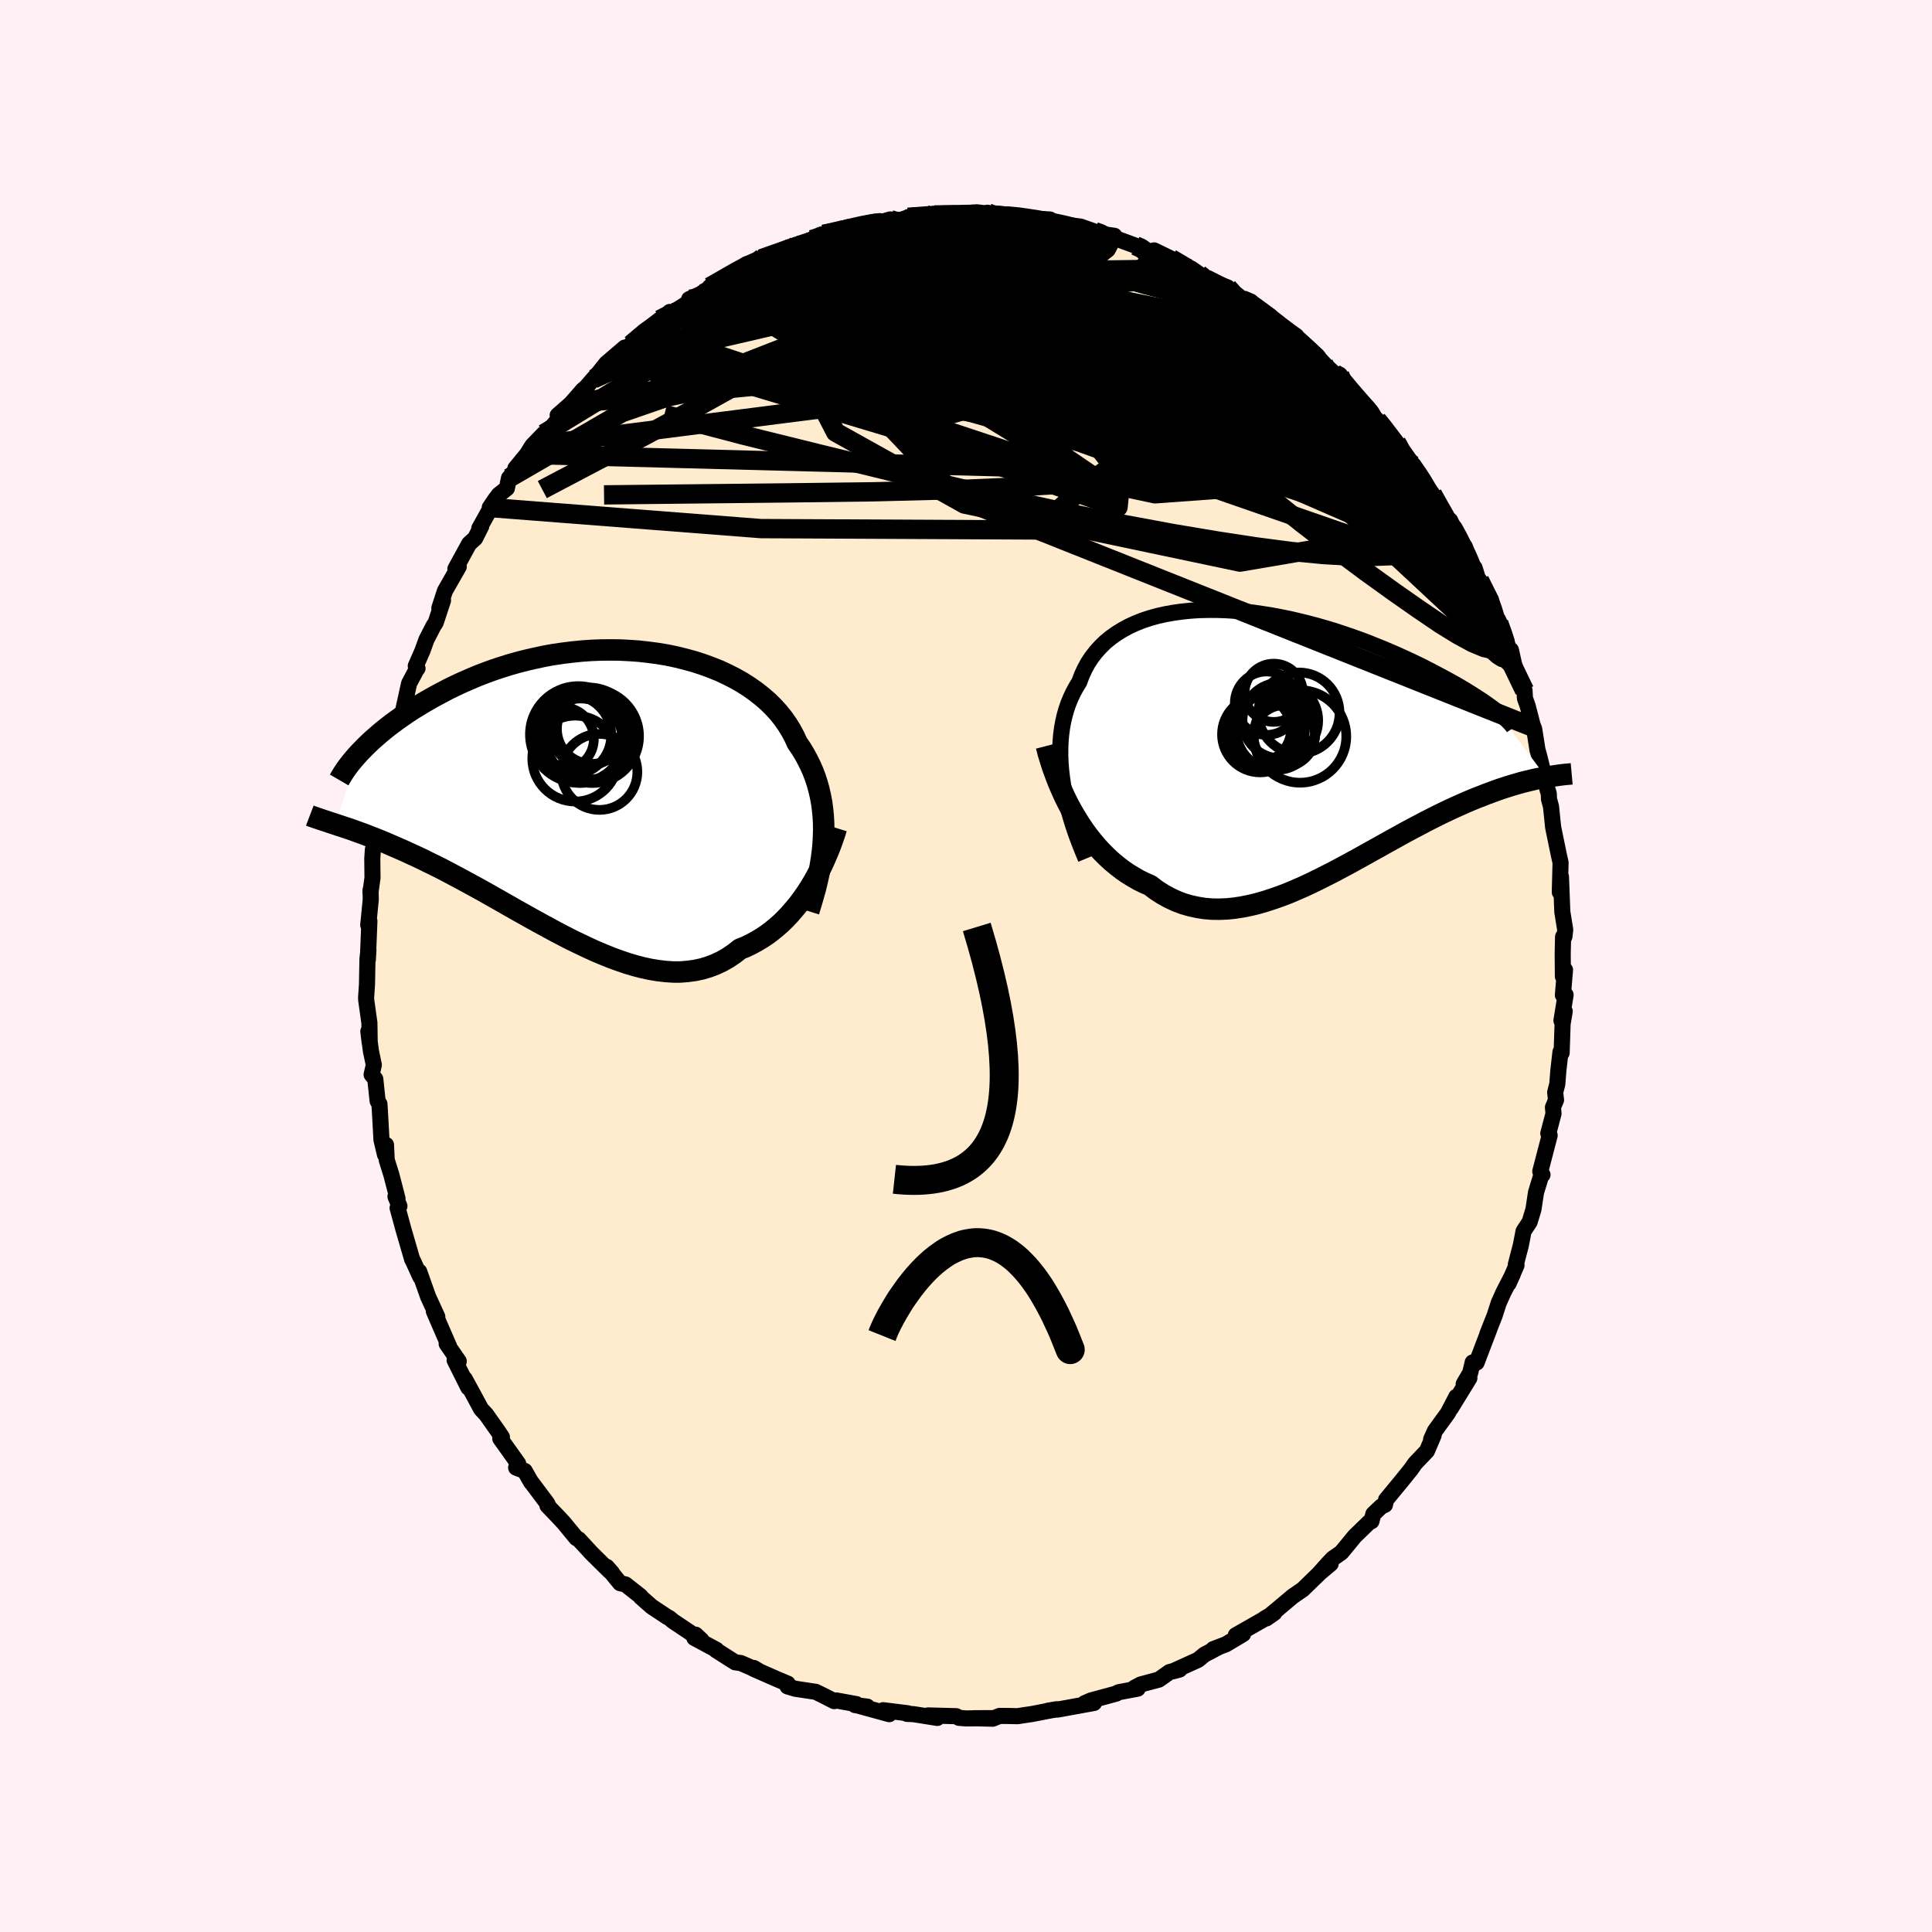 
  <svg viewBox="-100 -100 200 200" xmlns="http://www.w3.org/2000/svg" width="500" height="500" id="face-svg">
    <defs>
      <clipPath id="leftEyeClipPath">
        <polyline points="24.41,4.75 24.43,4.03 24.42,3.31 24.38,2.6 24.31,1.91 24.22,1.22 24.09,0.54 23.94,-0.12 23.76,-0.77 23.55,-1.41 23.31,-2.04 23.04,-2.65 22.74,-3.25 22.42,-3.84 22.07,-4.41 21.69,-4.96 21.39,-5.62 21.04,-6.27 20.65,-6.9 20.22,-7.51 19.74,-8.11 19.22,-8.68 18.65,-9.24 18.04,-9.77 17.39,-10.28 16.71,-10.76 15.99,-11.22 15.23,-11.65 14.44,-12.05 13.63,-12.43 12.78,-12.77 11.91,-13.09 11.01,-13.38 10.1,-13.63 9.17,-13.86 8.22,-14.06 7.25,-14.22 6.28,-14.35 5.3,-14.46 4.31,-14.53 3.32,-14.58 2.33,-14.59 1.33,-14.58 0.34,-14.54 -0.64,-14.47 -1.62,-14.37 -2.59,-14.25 -3.55,-14.11 -4.49,-13.94 -5.42,-13.74 -6.34,-13.53 -7.24,-13.3 -8.12,-13.05 -8.98,-12.78 -9.82,-12.5 -10.64,-12.2 -11.44,-11.89 -12.21,-11.56 -12.97,-11.23 -13.7,-10.89 -14.4,-10.55 -15.08,-10.19 -15.74,-9.84 -16.38,-9.48 -16.99,-9.13 -17.58,-8.77 -18.15,-8.42 -18.7,-8.06 -19.22,-7.7 -19.73,-7.34 -20.21,-6.99 -20.68,-6.63 -21.12,-6.28 -21.54,-5.93 -21.94,-5.58 -22.33,-5.24 -22.69,-4.9 -23.03,-4.57 -23.35,-4.24 -23.66,-3.92 -26.14,3.45 -25.82,3.56 -25.48,3.67 -25.12,3.79 -24.76,3.91 -24.38,4.04 -23.99,4.18 -23.58,4.33 -23.16,4.48 -22.73,4.65 -22.29,4.82 -21.83,5 -21.36,5.19 -20.88,5.39 -20.38,5.61 -19.87,5.83 -19.34,6.06 -18.8,6.3 -18.24,6.56 -17.67,6.82 -17.08,7.1 -16.48,7.4 -15.86,7.7 -15.22,8.02 -14.57,8.36 -13.91,8.71 -13.23,9.07 -12.53,9.45 -11.83,9.83 -11.1,10.23 -10.37,10.64 -9.63,11.06 -8.87,11.49 -8.1,11.93 -7.33,12.37 -6.54,12.81 -5.74,13.26 -4.94,13.7 -4.13,14.14 -3.32,14.58 -2.5,15.01 -1.68,15.43 -0.85,15.83 -0.03,16.22 0.8,16.6 1.63,16.95 2.45,17.28 3.27,17.58 4.09,17.86 4.9,18.1 5.71,18.31 6.51,18.48 7.3,18.61 8.08,18.7 8.85,18.75 9.61,18.75 10.35,18.69 11.09,18.59 11.8,18.44 12.51,18.23 13.19,17.97 13.86,17.66 14.51,17.29 15.15,16.86 15.76,16.38 16.34,16.15 16.9,15.88 17.45,15.58 17.99,15.26 18.52,14.91 19.03,14.53 19.53,14.12 20.02,13.69 20.49,13.23 20.94,12.75 21.38,12.24 21.81,11.72 22.22,11.17 22.61,10.61 22.99,10.03" />
      </clipPath>
      <clipPath id="rightEyeClipPath">
        <polyline points="-23.52,3.75 -23.61,2.97 -23.67,2.21 -23.7,1.46 -23.7,0.72 -23.67,0 -23.61,-0.7 -23.52,-1.39 -23.4,-2.05 -23.25,-2.7 -23.07,-3.33 -22.86,-3.94 -22.62,-4.52 -22.35,-5.09 -22.05,-5.64 -21.73,-6.16 -21.48,-6.84 -21.18,-7.49 -20.84,-8.12 -20.45,-8.71 -20.02,-9.27 -19.55,-9.79 -19.04,-10.29 -18.48,-10.75 -17.89,-11.17 -17.26,-11.56 -16.6,-11.92 -15.9,-12.24 -15.17,-12.53 -14.41,-12.78 -13.62,-13 -12.81,-13.18 -11.97,-13.33 -11.11,-13.45 -10.23,-13.54 -9.33,-13.6 -8.42,-13.62 -7.5,-13.62 -6.56,-13.59 -5.62,-13.53 -4.68,-13.45 -3.72,-13.34 -2.77,-13.2 -1.82,-13.05 -0.87,-12.87 0.07,-12.68 1.01,-12.46 1.94,-12.23 2.85,-11.99 3.76,-11.73 4.65,-11.46 5.53,-11.17 6.39,-10.88 7.23,-10.58 8.06,-10.27 8.86,-9.95 9.65,-9.63 10.41,-9.31 11.15,-8.99 11.87,-8.66 12.57,-8.34 13.24,-8.02 13.89,-7.7 14.51,-7.38 15.11,-7.07 15.69,-6.76 16.25,-6.46 16.78,-6.17 17.3,-5.88 17.79,-5.59 18.26,-5.31 18.71,-5.03 19.14,-4.76 19.54,-4.5 19.93,-4.25 20.29,-4 20.63,-3.76 20.95,-3.53 21.25,-3.3 21.52,-3.09 26.59,3.69 26.27,3.75 25.93,3.81 25.58,3.88 25.22,3.96 24.85,4.05 24.47,4.14 24.07,4.24 23.66,4.36 23.24,4.48 22.81,4.61 22.37,4.75 21.91,4.9 21.45,5.06 20.97,5.24 20.47,5.42 19.97,5.62 19.45,5.82 18.91,6.04 18.36,6.27 17.8,6.52 17.22,6.78 16.63,7.05 16.02,7.34 15.4,7.64 14.77,7.96 14.12,8.29 13.46,8.64 12.79,8.99 12.1,9.36 11.4,9.75 10.69,10.14 9.97,10.54 9.24,10.95 8.5,11.36 7.75,11.78 6.99,12.2 6.23,12.62 5.46,13.03 4.68,13.45 3.89,13.85 3.1,14.25 2.3,14.64 1.51,15.01 0.71,15.36 -0.09,15.7 -0.9,16.01 -1.7,16.29 -2.5,16.55 -3.3,16.78 -4.09,16.97 -4.89,17.13 -5.67,17.25 -6.45,17.33 -7.23,17.36 -8,17.35 -8.75,17.29 -9.5,17.17 -10.24,17.01 -10.97,16.8 -11.68,16.53 -12.39,16.2 -13.08,15.82 -13.75,15.39 -14.41,14.89 -15.01,14.63 -15.6,14.34 -16.17,14.01 -16.74,13.66 -17.3,13.27 -17.84,12.85 -18.37,12.41 -18.89,11.93 -19.4,11.42 -19.89,10.89 -20.36,10.33 -20.83,9.74 -21.27,9.13 -21.7,8.49 -22.11,7.83" />
      </clipPath>
      <filter id="fuzzy">
        <feTurbulence id="turbulence" baseFrequency="0.05" numOctaves="3" type="noise" result="noise" />
        <feDisplacementMap in="SourceGraphic" in2="noise" scale="2" />
      </filter>
      <linearGradient id="rainbowGradient" x1="0%" y1="0%" x2="100%" y2="0%">
        <stop offset="0%" style="stop-color: rgb(145, 85, 61); stop-opacity: 1" />
        <stop offset="50%" style="stop-color: rgb(255, 99, 71); stop-opacity: 1" />
        <stop offset="100%" style="stop-color: rgb(80, 68, 68); stop-opacity: 1" />
      </linearGradient>
    </defs>
    <rect x="-100" y="-100" width="100%" height="100%" fill="rgb(255, 240, 245)" />
    <polyline id="faceContour" points="61.79,1.08 62.01,0.4 61.79,3.01 62.07,2.99 61.64,5.65 61.98,4.69 61.76,5.98 61.66,8.99 61.54,8.9 61.32,10.83 61.21,12.23 60.99,13.08 61.08,13.87 60.76,14.63 60.82,15.28 60.28,17.33 60.42,17.54 59.45,21.26 59.68,21.61 59.58,21.57 59.01,23.43 58.74,25.2 58.35,26.49 57.72,27.45 57.43,28.94 56.92,30.89 56.99,30.98 56.16,32.88 56.6,31.91 55.64,33.78 55.15,34.87 54.73,36.17 53.96,38.12 54.16,37.64 52.86,41.05 52.45,41.04 52.19,42.13 51.52,43.27 52.11,42.66 50.2,45.77 50.76,44.59 49.89,46.27 48.54,48.13 48.15,49 48.41,48.58 47.72,50.2 46.5,51.48 46.08,52.08 45.14,53.25 43.49,55.25 43.37,55.78 42.99,55.95 42.17,56.73 41.97,57.48 41.76,57.56 40.25,59.02 38.85,60.72 37.99,61.32 37.47,61.86 36.59,62.85 37.75,61.88 36.63,62.82 34.86,64.54 33.84,65.24 32.21,66.61 31.09,67.54 31.92,66.96 30.93,67.54 30.76,67.67 27.93,69.28 28.68,69.16 26.92,70.21 25.59,70.72 26.24,70.47 24.69,71.28 24.02,71.83 21.37,73.03 22.11,72.83 21.07,73.09 19.97,73.87 18.1,74.37 17.44,74.72 17.77,74.81 15.85,75.17 15.71,75.22 15.56,75.32 12.94,76.03 12.28,76.32 13.25,76.29 9.51,76.97 9.57,76.94 8.49,77.09 9.38,76.94 6.85,77.43 5.31,77.66 4.54,77.64 3.48,77.63 2.76,77.92 0.76,77.87 2.67,77.86 0.01,77.89 -0.73,77.83 -1.01,77.66 -3.93,77.58 -2.97,77.84 -5.43,77.45 -6.11,77.42 -6.01,77.36 -8.57,77.04 -7.95,77.45 -11.19,76.56 -10.22,76.67 -11.49,76.51 -11.35,76.41 -13.43,76.03 -13.64,76.1 -14.72,75.55 -15.55,75.14 -17.66,74.82 -18.47,74.58 -18.46,74.29 -19.69,73.77 -22.01,72.75 -21.96,72.67 -21.48,72.96 -23.31,72.16 -23.9,72.08 -25.88,70.82 -25.83,70.79 -28.12,69.56 -27.99,69.22 -27.39,69.78 -30.31,67.83 -30.72,67.49 -30.94,67.38 -32.55,66.31 -33.66,65.33 -33.7,65.24 -35.25,64.02 -35.81,63.89 -37.19,62.2 -36.65,62.81 -36.89,62.64 -38.77,60.78 -40.09,59.35 -40.33,59.23 -41.65,57.63 -42.17,57.07 -43.33,55.86 -43.2,55.97 -43.36,55.62 -45.08,53.33 -45.01,53.45 -45.68,52.27 -46.57,51.93 -46.36,51.51 -48.21,48.92 -48.04,48.77 -48.4,48.23 -49.66,46.44 -50.2,45.86 -50.95,44.46 -51.89,42.74 -51.52,43.64 -52.94,40.8 -52.51,40.92 -53.76,39.11 -53.51,39.38 -54.93,36.11 -55.09,35.73 -54.73,36.31 -55.68,34.24 -56.6,31.64 -56.47,32.21 -56.5,32.16 -57.22,30.58 -57.34,30.35 -58.24,27.25 -58.84,25.05 -58.65,24.86 -59.06,23.86 -58.85,24.07 -59.49,21.6 -59.97,20.07 -60.04,18.52 -60.15,19.52 -60.51,17.99 -60.68,14.92 -60.72,14.29 -60.91,13.97 -61.15,11.7 -61.53,11.24 -61.3,10.24 -61.6,8.82 -61.87,6.77 -61.73,7.93 -61.76,5.89 -62.09,3.53 -62.1,3.24 -62.01,1.93 -61.96,-0.73 -61.86,-1.69 -61.92,-0.66 -61.76,-4.65 -61.88,-4.24 -61.62,-6.88 -61.64,-7.87 -61.65,-7.61 -61.44,-9.12 -61.46,-11.12 -61.4,-12.06 -61.31,-12.27 -61.05,-13.23 -60.71,-16.55 -60.42,-17.4 -60.35,-17.7 -60.09,-18.74 -60.12,-19.82 -59.55,-21.34 -59.17,-23.69 -58.79,-24.03 -58.56,-25.04 -57.86,-27.81 -58.33,-26.17 -57.65,-29.25 -56.92,-30.62 -56.78,-30.81 -56.96,-31.06 -56.27,-32.63 -55.86,-33.77 -55.12,-35.21 -54.9,-35.54 -54.14,-37.84 -54.52,-37.05 -53.94,-38.83 -52.51,-41.34 -52.86,-41.11 -51.43,-43.72 -50.81,-44.28 -50.18,-45.53 -50.39,-45.29 -48.65,-48.42 -49.3,-47.46 -48.37,-48.78 -47.53,-49.45 -47.31,-50.51 -45.95,-52.12 -46.65,-51.51 -45.46,-52.96 -44.89,-53.87 -43.7,-55.1 -43.12,-55.51 -42.04,-56.78 -42.27,-57.01 -40.91,-58.2 -39.64,-59.65 -39.39,-59.84 -38.58,-60.77 -38.02,-61.4 -37.25,-62.37 -35.32,-64.02 -35.93,-63.29 -35.92,-63.35 -34.69,-64.33 -33.16,-65.72 -31.7,-66.91 -30.69,-67.57 -30.66,-67.71 -30.37,-67.64 -28.62,-68.75 -28.66,-69.03 -27.46,-69.57 -25.92,-70.62 -26.52,-70.3 -24.4,-71.47 -22.7,-72.66 -23.41,-71.91 -21.03,-73.38 -22.79,-72.53 -19.65,-73.77 -18.38,-74.39 -17.4,-74.54 -17.48,-74.6 -15.94,-75.2 -15.19,-75.52 -14.75,-75.4 -14.73,-75.74 -12.25,-76.48 -11.11,-76.61 -11.34,-76.6 -9.11,-76.91 -7.87,-77.28 -6.73,-77.24 -5.38,-77.71 -6.01,-77.51 -5.89,-77.45 -3.32,-77.85 -3.28,-77.75 -0.09,-77.81 -0.41,-77.71 1.14,-78.01 1.96,-77.71 2.23,-77.98 2.26,-77.64 4.15,-77.65 4.07,-77.66 5.57,-77.64 6.61,-77.25 7.38,-77.34 8.69,-77.28 9.09,-76.75 11.93,-76.21 10.4,-76.73 11.87,-76.54 13.31,-76.03 13.87,-75.8 15.36,-75.59 14.99,-75.51 17.54,-74.57 18.13,-74.4 19.49,-73.67 19.47,-74.08 21.22,-73.23 22.9,-72.27 23.19,-72.01 23.35,-72.17 24.12,-71.64 24.85,-71.12 27.09,-70.24 27.84,-69.16 28.55,-68.99 29.49,-68.77 29.08,-68.69 31.43,-67.33 31.54,-66.92 32.46,-66.34 32.63,-66.14 34.17,-65.23 34.87,-64.14 36.25,-63.21 37.58,-61.79 37.03,-62.34 38.13,-61.34 38.68,-61.21 39.06,-60.46 39.53,-59.71 40.12,-59.28 41.41,-57.7 43.2,-55.79 42.55,-56.53 42.66,-56.39 44.55,-54.21 44.84,-53.35 45.99,-52.11 46.8,-50.73 46.35,-51.81 47.71,-49.63 48.28,-48.85 49.07,-47.38 50.17,-45.53 50.11,-46.14 51.29,-43.7 51.3,-43.36 51.64,-43.4 52.28,-41.46 52.65,-41.21 53.28,-39.18 53.15,-39.93 54.34,-37.92 54.85,-35.94 55.14,-35.49 55.69,-34.08 56.2,-32.39 56.41,-32.71 56.79,-31 57.1,-29.89 57.82,-28.52 57.86,-27.72 58.15,-26.9 58.72,-24.7 58.7,-24.85 58.82,-24.53 59.16,-22.37 59.34,-21.74 60.21,-18.22 60.33,-17.84 60.35,-17.28 60.56,-16.51 60.78,-14.37 61.15,-12.57 61.32,-11.75 61.35,-11.59 61.55,-10.7 61.47,-7.65 61.59,-9.24 61.73,-5.61 62.03,-3.75 61.95,-3.05 61.81,-3.03 61.77,-1.28 61.79,1.08 62.01,0.4" fill="rgb(255, 235, 205)" stroke="black" stroke-width="1.667" stroke-linejoin="round" filter="url(#fuzzy)" />
    <g transform="translate(33.46 -23.24)">
      <polyline id="rightCountour" points="-23.52,3.75 -23.61,2.97 -23.67,2.21 -23.7,1.46 -23.7,0.72 -23.67,0 -23.61,-0.7 -23.52,-1.39 -23.4,-2.05 -23.25,-2.7 -23.07,-3.33 -22.86,-3.94 -22.62,-4.52 -22.35,-5.09 -22.05,-5.64 -21.73,-6.16 -21.48,-6.84 -21.18,-7.49 -20.84,-8.12 -20.45,-8.71 -20.02,-9.27 -19.55,-9.79 -19.04,-10.29 -18.48,-10.75 -17.89,-11.17 -17.26,-11.56 -16.6,-11.92 -15.9,-12.24 -15.17,-12.53 -14.41,-12.78 -13.62,-13 -12.81,-13.18 -11.97,-13.33 -11.11,-13.45 -10.23,-13.54 -9.33,-13.6 -8.42,-13.62 -7.5,-13.62 -6.56,-13.59 -5.62,-13.53 -4.68,-13.45 -3.72,-13.34 -2.77,-13.2 -1.82,-13.05 -0.87,-12.87 0.07,-12.68 1.01,-12.46 1.94,-12.23 2.85,-11.99 3.76,-11.73 4.65,-11.46 5.53,-11.17 6.39,-10.88 7.23,-10.58 8.06,-10.27 8.86,-9.95 9.65,-9.63 10.41,-9.31 11.15,-8.99 11.87,-8.66 12.57,-8.34 13.24,-8.02 13.89,-7.7 14.51,-7.38 15.11,-7.07 15.69,-6.76 16.25,-6.46 16.78,-6.17 17.3,-5.88 17.79,-5.59 18.26,-5.31 18.71,-5.03 19.14,-4.76 19.54,-4.5 19.93,-4.25 20.29,-4 20.63,-3.76 20.95,-3.53 21.25,-3.3 21.52,-3.09 26.59,3.69 26.27,3.75 25.93,3.81 25.58,3.88 25.22,3.96 24.85,4.05 24.47,4.14 24.07,4.24 23.66,4.36 23.24,4.48 22.81,4.61 22.37,4.75 21.91,4.9 21.45,5.06 20.97,5.24 20.47,5.42 19.97,5.62 19.45,5.82 18.91,6.04 18.36,6.27 17.8,6.52 17.22,6.78 16.63,7.05 16.02,7.34 15.4,7.64 14.77,7.96 14.12,8.29 13.46,8.64 12.79,8.99 12.1,9.36 11.4,9.75 10.69,10.14 9.97,10.54 9.24,10.95 8.5,11.36 7.75,11.78 6.99,12.2 6.23,12.62 5.46,13.03 4.68,13.45 3.89,13.85 3.1,14.25 2.3,14.64 1.51,15.01 0.71,15.36 -0.09,15.7 -0.9,16.01 -1.7,16.29 -2.5,16.55 -3.3,16.78 -4.09,16.97 -4.89,17.13 -5.67,17.25 -6.45,17.33 -7.23,17.36 -8,17.35 -8.75,17.29 -9.5,17.17 -10.24,17.01 -10.97,16.8 -11.68,16.53 -12.39,16.2 -13.08,15.82 -13.75,15.39 -14.41,14.89 -15.01,14.63 -15.6,14.34 -16.17,14.01 -16.74,13.66 -17.3,13.27 -17.84,12.85 -18.37,12.41 -18.89,11.93 -19.4,11.42 -19.89,10.89 -20.36,10.33 -20.83,9.74 -21.27,9.13 -21.7,8.49 -22.11,7.83" fill="white" stroke="white" stroke-width="0" stroke-linejoin="round" filter="url(#fuzzy)" />
    </g>
    <g transform="translate(-39.16 -18.13)">
      <polyline id="leftCountour" points="24.41,4.75 24.43,4.03 24.42,3.31 24.38,2.6 24.31,1.91 24.22,1.22 24.09,0.54 23.94,-0.12 23.76,-0.77 23.55,-1.41 23.31,-2.04 23.04,-2.65 22.74,-3.25 22.42,-3.84 22.07,-4.41 21.69,-4.96 21.39,-5.62 21.04,-6.27 20.65,-6.9 20.22,-7.51 19.74,-8.11 19.22,-8.68 18.65,-9.24 18.04,-9.77 17.39,-10.28 16.71,-10.76 15.99,-11.22 15.23,-11.65 14.44,-12.05 13.63,-12.43 12.78,-12.77 11.91,-13.09 11.01,-13.38 10.1,-13.63 9.17,-13.86 8.22,-14.06 7.25,-14.22 6.28,-14.35 5.3,-14.46 4.31,-14.53 3.32,-14.58 2.33,-14.59 1.33,-14.58 0.34,-14.54 -0.64,-14.47 -1.62,-14.37 -2.59,-14.25 -3.55,-14.11 -4.49,-13.94 -5.42,-13.74 -6.34,-13.53 -7.24,-13.3 -8.12,-13.05 -8.98,-12.78 -9.82,-12.5 -10.64,-12.2 -11.44,-11.89 -12.21,-11.56 -12.97,-11.23 -13.7,-10.89 -14.4,-10.55 -15.08,-10.19 -15.74,-9.84 -16.38,-9.48 -16.99,-9.13 -17.58,-8.77 -18.15,-8.42 -18.7,-8.06 -19.22,-7.7 -19.73,-7.34 -20.21,-6.99 -20.68,-6.63 -21.12,-6.28 -21.54,-5.93 -21.94,-5.58 -22.33,-5.24 -22.69,-4.9 -23.03,-4.57 -23.35,-4.24 -23.66,-3.92 -26.14,3.45 -25.82,3.56 -25.48,3.67 -25.12,3.79 -24.76,3.91 -24.38,4.04 -23.99,4.18 -23.58,4.33 -23.16,4.48 -22.73,4.65 -22.29,4.82 -21.83,5 -21.36,5.19 -20.88,5.39 -20.38,5.61 -19.87,5.83 -19.34,6.06 -18.8,6.3 -18.24,6.56 -17.67,6.82 -17.08,7.1 -16.48,7.4 -15.86,7.7 -15.22,8.02 -14.57,8.36 -13.91,8.71 -13.23,9.07 -12.53,9.45 -11.83,9.83 -11.1,10.23 -10.37,10.64 -9.63,11.06 -8.87,11.49 -8.1,11.93 -7.33,12.37 -6.54,12.81 -5.74,13.26 -4.94,13.7 -4.13,14.14 -3.32,14.58 -2.5,15.01 -1.68,15.43 -0.85,15.83 -0.03,16.22 0.8,16.6 1.63,16.95 2.45,17.28 3.27,17.58 4.09,17.86 4.9,18.1 5.71,18.31 6.51,18.48 7.3,18.61 8.08,18.7 8.85,18.75 9.61,18.75 10.35,18.69 11.09,18.59 11.8,18.44 12.51,18.23 13.19,17.97 13.86,17.66 14.51,17.29 15.15,16.86 15.76,16.38 16.34,16.15 16.9,15.88 17.45,15.58 17.99,15.26 18.52,14.91 19.03,14.53 19.53,14.12 20.02,13.69 20.49,13.23 20.94,12.75 21.38,12.24 21.81,11.72 22.22,11.17 22.61,10.61 22.99,10.03" fill="white" stroke="white" stroke-width="0" stroke-linejoin="round" filter="url(#fuzzy)" />
    </g>
    <g transform="translate(33.46 -23.24)">
      <polyline id="rightUpper" points="-21.06,12.13 -21.42,11.26 -21.76,10.4 -22.08,9.54 -22.37,8.68 -22.63,7.84 -22.87,7 -23.08,6.17 -23.26,5.35 -23.4,4.55 -23.52,3.75 -23.61,2.97 -23.67,2.21 -23.7,1.46 -23.7,0.72 -23.67,0 -23.61,-0.7 -23.52,-1.39 -23.4,-2.05 -23.25,-2.7 -23.07,-3.33 -22.86,-3.94 -22.62,-4.52 -22.35,-5.09 -22.05,-5.64 -21.73,-6.16 -21.48,-6.84 -21.18,-7.49 -20.84,-8.12 -20.45,-8.71 -20.02,-9.27 -19.55,-9.79 -19.04,-10.29 -18.48,-10.75 -17.89,-11.17 -17.26,-11.56 -16.6,-11.92 -15.9,-12.24 -15.17,-12.53 -14.41,-12.78 -13.62,-13 -12.81,-13.18 -11.97,-13.33 -11.11,-13.45 -10.23,-13.54 -9.33,-13.6 -8.42,-13.62 -7.5,-13.62 -6.56,-13.59 -5.62,-13.53 -4.68,-13.45 -3.72,-13.34 -2.77,-13.2 -1.82,-13.05 -0.87,-12.87 0.07,-12.68 1.01,-12.46 1.94,-12.23 2.85,-11.99 3.76,-11.73 4.65,-11.46 5.53,-11.17 6.39,-10.88 7.23,-10.58 8.06,-10.27 8.86,-9.95 9.65,-9.63 10.41,-9.31 11.15,-8.99 11.87,-8.66 12.57,-8.34 13.24,-8.02 13.89,-7.7 14.51,-7.38 15.11,-7.07 15.69,-6.76 16.25,-6.46 16.78,-6.17 17.3,-5.88 17.79,-5.59 18.26,-5.31 18.71,-5.03 19.14,-4.76 19.54,-4.5 19.93,-4.25 20.29,-4 20.63,-3.76 20.95,-3.53 21.25,-3.3 21.52,-3.09 21.78,-2.88 22.02,-2.69 22.23,-2.5 22.43,-2.32 22.61,-2.15 22.77,-1.99 22.91,-1.84 23.03,-1.7 23.14,-1.57 23.23,-1.44" fill="none" stroke="black" stroke-width="1.667" stroke-linejoin="round" filter="url(#fuzzy)" />
      <polyline id="rightLower" points="-25.14,0.46 -24.94,1.23 -24.71,1.99 -24.46,2.76 -24.18,3.52 -23.89,4.27 -23.57,5.01 -23.24,5.74 -22.88,6.46 -22.5,7.16 -22.11,7.83 -21.7,8.49 -21.27,9.13 -20.83,9.74 -20.36,10.33 -19.89,10.89 -19.4,11.42 -18.89,11.93 -18.37,12.41 -17.84,12.85 -17.3,13.27 -16.74,13.66 -16.17,14.01 -15.6,14.34 -15.01,14.63 -14.41,14.89 -13.75,15.39 -13.08,15.82 -12.39,16.2 -11.68,16.53 -10.97,16.8 -10.24,17.01 -9.5,17.17 -8.75,17.29 -8,17.35 -7.23,17.36 -6.45,17.33 -5.67,17.25 -4.89,17.13 -4.09,16.97 -3.3,16.78 -2.5,16.55 -1.7,16.29 -0.9,16.01 -0.09,15.7 0.71,15.36 1.51,15.01 2.3,14.64 3.1,14.25 3.89,13.85 4.68,13.45 5.46,13.03 6.23,12.62 6.99,12.2 7.75,11.78 8.5,11.36 9.24,10.95 9.97,10.54 10.69,10.14 11.4,9.75 12.1,9.36 12.79,8.99 13.46,8.64 14.12,8.29 14.77,7.96 15.4,7.64 16.02,7.34 16.63,7.05 17.22,6.78 17.8,6.52 18.36,6.27 18.91,6.04 19.45,5.82 19.97,5.62 20.47,5.42 20.97,5.24 21.45,5.06 21.91,4.9 22.37,4.75 22.81,4.61 23.24,4.48 23.66,4.36 24.07,4.24 24.47,4.14 24.85,4.05 25.22,3.96 25.58,3.88 25.93,3.81 26.27,3.75 26.59,3.69 26.91,3.64 27.21,3.59 27.5,3.55 27.78,3.51 28.05,3.47 28.31,3.44 28.56,3.41 28.8,3.39 29.02,3.37 29.24,3.35" fill="none" stroke="black" stroke-width="2.222" stroke-linejoin="round" filter="url(#fuzzy)" />
      <circle r="3.936" cx="-3.022" cy="-0.739" stroke="black" fill="none" stroke-width="1.0" filter="url(#fuzzy)" clip-path="url(#rightEyeClipPath)" /><circle r="4.202" cx="1.008" cy="-2.944" stroke="black" fill="none" stroke-width="1.0" filter="url(#fuzzy)" clip-path="url(#rightEyeClipPath)" /><circle r="3.404" cx="-3.217" cy="-1.274" stroke="black" fill="none" stroke-width="1.0" filter="url(#fuzzy)" clip-path="url(#rightEyeClipPath)" /><circle r="3.282" cx="-2.352" cy="-3.964" stroke="black" fill="none" stroke-width="1.0" filter="url(#fuzzy)" clip-path="url(#rightEyeClipPath)" /><circle r="3.79" cx="-2.172" cy="-1.029" stroke="black" fill="none" stroke-width="1.0" filter="url(#fuzzy)" clip-path="url(#rightEyeClipPath)" /><circle r="4.098" cx="-1.367" cy="-1.149" stroke="black" fill="none" stroke-width="1.0" filter="url(#fuzzy)" clip-path="url(#rightEyeClipPath)" /><circle r="3.918" cx="-0.917" cy="-2.179" stroke="black" fill="none" stroke-width="1.0" filter="url(#fuzzy)" clip-path="url(#rightEyeClipPath)" /><circle r="3.18" cx="-0.517" cy="-0.584" stroke="black" fill="none" stroke-width="1.0" filter="url(#fuzzy)" clip-path="url(#rightEyeClipPath)" /><circle r="3.016" cx="-1.602" cy="-5.044" stroke="black" fill="none" stroke-width="1.0" filter="url(#fuzzy)" clip-path="url(#rightEyeClipPath)" /><circle r="4.788" cx="1.118" cy="-0.524" stroke="black" fill="none" stroke-width="1.0" filter="url(#fuzzy)" clip-path="url(#rightEyeClipPath)" />
      </g>
    <g transform="translate(-39.16 -18.13)">
      <polyline id="leftUpper" points="22.88,12.46 23.13,11.66 23.36,10.86 23.58,10.08 23.77,9.29 23.94,8.52 24.08,7.75 24.2,6.99 24.3,6.23 24.37,5.49 24.41,4.75 24.43,4.03 24.42,3.31 24.38,2.6 24.31,1.91 24.22,1.22 24.09,0.54 23.94,-0.12 23.76,-0.77 23.55,-1.41 23.31,-2.04 23.04,-2.65 22.74,-3.25 22.42,-3.84 22.07,-4.41 21.69,-4.96 21.39,-5.62 21.04,-6.27 20.65,-6.9 20.22,-7.51 19.74,-8.11 19.22,-8.68 18.65,-9.24 18.04,-9.77 17.39,-10.28 16.71,-10.76 15.99,-11.22 15.23,-11.65 14.44,-12.05 13.63,-12.43 12.78,-12.77 11.91,-13.09 11.01,-13.38 10.1,-13.63 9.17,-13.86 8.22,-14.06 7.25,-14.22 6.28,-14.35 5.3,-14.46 4.31,-14.53 3.32,-14.58 2.33,-14.59 1.33,-14.58 0.34,-14.54 -0.64,-14.47 -1.62,-14.37 -2.59,-14.25 -3.55,-14.11 -4.49,-13.94 -5.42,-13.74 -6.34,-13.53 -7.24,-13.3 -8.12,-13.05 -8.98,-12.78 -9.82,-12.5 -10.64,-12.2 -11.44,-11.89 -12.21,-11.56 -12.97,-11.23 -13.7,-10.89 -14.4,-10.55 -15.08,-10.19 -15.74,-9.84 -16.38,-9.48 -16.99,-9.13 -17.58,-8.77 -18.15,-8.42 -18.7,-8.06 -19.22,-7.7 -19.73,-7.34 -20.21,-6.99 -20.68,-6.63 -21.12,-6.28 -21.54,-5.93 -21.94,-5.58 -22.33,-5.24 -22.69,-4.9 -23.03,-4.57 -23.35,-4.24 -23.66,-3.92 -23.94,-3.61 -24.21,-3.3 -24.46,-3 -24.69,-2.71 -24.9,-2.43 -25.1,-2.15 -25.28,-1.88 -25.44,-1.62 -25.59,-1.37 -25.73,-1.13" fill="none" stroke="black" stroke-width="2.222" stroke-linejoin="round" filter="url(#fuzzy)" />
      <polyline id="leftLower" points="25.75,3.85 25.56,4.46 25.35,5.07 25.12,5.7 24.87,6.33 24.6,6.96 24.32,7.58 24.01,8.21 23.69,8.83 23.35,9.43 22.99,10.03 22.61,10.61 22.22,11.17 21.81,11.72 21.38,12.24 20.94,12.75 20.49,13.23 20.02,13.69 19.53,14.12 19.03,14.53 18.52,14.91 17.99,15.26 17.45,15.58 16.9,15.88 16.34,16.15 15.76,16.38 15.15,16.86 14.51,17.29 13.86,17.66 13.19,17.97 12.51,18.23 11.8,18.44 11.09,18.59 10.35,18.69 9.61,18.75 8.85,18.75 8.08,18.7 7.3,18.61 6.51,18.48 5.71,18.31 4.9,18.1 4.09,17.86 3.27,17.58 2.45,17.28 1.63,16.95 0.8,16.6 -0.03,16.22 -0.85,15.83 -1.68,15.43 -2.5,15.01 -3.32,14.58 -4.13,14.14 -4.94,13.7 -5.74,13.26 -6.54,12.81 -7.33,12.37 -8.1,11.93 -8.87,11.49 -9.63,11.06 -10.37,10.64 -11.1,10.23 -11.83,9.83 -12.53,9.45 -13.23,9.07 -13.91,8.71 -14.57,8.36 -15.22,8.02 -15.86,7.7 -16.48,7.4 -17.08,7.1 -17.67,6.82 -18.24,6.56 -18.8,6.3 -19.34,6.06 -19.87,5.83 -20.38,5.61 -20.88,5.39 -21.36,5.19 -21.83,5 -22.29,4.82 -22.73,4.65 -23.16,4.48 -23.58,4.33 -23.99,4.18 -24.38,4.04 -24.76,3.91 -25.12,3.79 -25.48,3.67 -25.82,3.56 -26.14,3.45 -26.46,3.35 -26.76,3.25 -27.05,3.15 -27.33,3.06 -27.6,2.97 -27.86,2.88 -28.1,2.8 -28.33,2.72 -28.56,2.64 -28.77,2.56" fill="none" stroke="black" stroke-width="2.222" stroke-linejoin="round" filter="url(#fuzzy)" />
      <circle r="4.76" cx="0.111" cy="-5.937" stroke="black" fill="none" stroke-width="1.0" filter="url(#fuzzy)" clip-path="url(#leftEyeClipPath)" /><circle r="4.446" cx="-1.294" cy="-3.342" stroke="black" fill="none" stroke-width="1.0" filter="url(#fuzzy)" clip-path="url(#leftEyeClipPath)" /><circle r="4.374" cx="-0.759" cy="-5.187" stroke="black" fill="none" stroke-width="1.0" filter="url(#fuzzy)" clip-path="url(#leftEyeClipPath)" /><circle r="5" cx="-0.979" cy="-5.842" stroke="black" fill="none" stroke-width="1.0" filter="url(#fuzzy)" clip-path="url(#leftEyeClipPath)" /><circle r="3.258" cx="-2.619" cy="-5.397" stroke="black" fill="none" stroke-width="1.0" filter="url(#fuzzy)" clip-path="url(#leftEyeClipPath)" /><circle r="3.612" cx="0.426" cy="-6.407" stroke="black" fill="none" stroke-width="1.0" filter="url(#fuzzy)" clip-path="url(#leftEyeClipPath)" /><circle r="3.712" cx="-0.114" cy="-6.267" stroke="black" fill="none" stroke-width="1.0" filter="url(#fuzzy)" clip-path="url(#leftEyeClipPath)" /><circle r="3.934" cx="1.206" cy="-1.962" stroke="black" fill="none" stroke-width="1.0" filter="url(#fuzzy)" clip-path="url(#leftEyeClipPath)" /><circle r="4.85" cx="0.461" cy="-5.662" stroke="black" fill="none" stroke-width="1.0" filter="url(#fuzzy)" clip-path="url(#leftEyeClipPath)" /><circle r="4.148" cx="-1.709" cy="-5.772" stroke="black" fill="none" stroke-width="1.0" filter="url(#fuzzy)" clip-path="url(#leftEyeClipPath)" />
    </g>
    <g id="hairs">
      <polyline points="21.22,-73.23 22.32,-72.58 22.87,-72.25 23.25,-72 23.63,-71.7 23.99,-71.36 24.25,-71.03 24.31,-70.76 24.09,-70.58 23.56,-70.5 22.7,-70.5 21.52,-70.57 20,-70.7 18.14,-70.92 15.98,-71.22 13.49,-71.61 10.66,-72.09 7.36,-72.68 3.48,-73.4 -1.06,-74.28 -6.13,-75.33" fill="none" stroke="rgb(0, 0, 0)" stroke-width="2" stroke-linejoin="round" filter="url(#fuzzy)" /><polyline points="-6.01,-77.51 -5.24,-77.56 -3.94,-77.66 -2.58,-77.73 -1.32,-77.77 -0.28,-77.8 0.5,-77.81 0.97,-77.81 1.14,-77.8 0.98,-77.76 0.48,-77.72 -0.34,-77.66 -1.46,-77.6 -2.8,-77.54 -4.39,-77.47" fill="none" stroke="rgb(0, 0, 0)" stroke-width="2" stroke-linejoin="round" filter="url(#fuzzy)" /><polyline points="54.85,-35.94 55.19,-35.23 55.53,-34.35 55.79,-33.57 55.95,-32.94 56.02,-32.44 55.98,-32.09 55.83,-31.9 55.54,-31.93 55.11,-32.2 54.53,-32.71 53.8,-33.46 52.9,-34.46 51.82,-35.71 50.54,-37.26 49.04,-39.15 47.31,-41.43 45.35,-44.11 43.15,-47.22 40.71,-50.73 38.02,-54.67 35.07,-59.08 31.93,-63.91" fill="none" stroke="rgb(0, 0, 0)" stroke-width="2" stroke-linejoin="round" filter="url(#fuzzy)" /><polyline points="53.28,-39.18 53.47,-39.11 53.8,-38.35 53.96,-37.64 53.87,-37.25 53.52,-37.23 52.91,-37.61 52.01,-38.37 50.82,-39.53 49.32,-41.08 47.49,-43.06 45.28,-45.52 42.65,-48.52 39.54,-52.13 35.93,-56.36 31.89,-61.17 27.59,-66.44" fill="none" stroke="rgb(0, 0, 0)" stroke-width="2" stroke-linejoin="round" filter="url(#fuzzy)" /><polyline points="-21.03,-73.38 -21.21,-73.21 -20.07,-73.61 -18.77,-74.07 -17.6,-74.48 -16.55,-74.83 -15.58,-75.16 -14.65,-75.47 -13.74,-75.76 -12.83,-76.04 -11.95,-76.29 -11.13,-76.5 -10.43,-76.67 -9.89,-76.79 -9.56,-76.85 -9.46,-76.85 -9.62,-76.77 -10.02,-76.63 -10.62,-76.43 -11.4,-76.16 -12.38,-75.84 -13.59,-75.46 -15.12,-75.02 -17.08,-74.51" fill="none" stroke="rgb(0, 0, 0)" stroke-width="2" stroke-linejoin="round" filter="url(#fuzzy)" /><polyline points="50.17,-45.53 50.43,-45.28 50.87,-44.48 51.26,-43.71 51.6,-43.01 51.91,-42.37 52.16,-41.78 52.35,-41.28 52.47,-40.89 52.49,-40.62 52.39,-40.53 52.14,-40.65 51.73,-41.03 51.14,-41.69 50.36,-42.67 49.37,-43.98 48.17,-45.62 46.77,-47.59 45.2,-49.89 43.44,-52.5 41.5,-55.43 39.42,-58.62" fill="none" stroke="rgb(0, 0, 0)" stroke-width="2" stroke-linejoin="round" filter="url(#fuzzy)" /><polyline points="32.63,-66.14 33.84,-65.25 34.82,-64.37 35.59,-63.65 36.09,-63.15 36.32,-62.9 36.27,-62.84 35.97,-62.96 35.41,-63.23 34.63,-63.64 33.6,-64.21 32.26,-65.01 30.5,-66.13 28.2,-67.65 25.34,-69.57 22.04,-71.75" fill="none" stroke="rgb(0, 0, 0)" stroke-width="2" stroke-linejoin="round" filter="url(#fuzzy)" /><polyline points="-21.03,-73.38 -20.99,-73.07 -19.13,-73.06 -16.62,-72.89 -13.78,-72.43 -10.6,-71.7 -7.07,-70.75 -3.17,-69.62 1.1,-68.35 5.72,-66.96 10.68,-65.47 15.92,-63.85 21.4,-62.08 27.07,-60.16 32.85,-58.16 38.64,-56.19" fill="none" stroke="rgb(0, 0, 0)" stroke-width="2" stroke-linejoin="round" filter="url(#fuzzy)" /><polyline points="-31.7,-66.91 -30.81,-67.37 -29.69,-67.69 -28.11,-68.07 -26.09,-68.53 -23.7,-69.06 -21.01,-69.62 -18.06,-70.21 -14.88,-70.79 -11.51,-71.35 -8.02,-71.89 -4.47,-72.4 -0.93,-72.88 2.6,-73.34 6.15,-73.79 9.63,-74.25 12.78,-74.77" fill="none" stroke="rgb(0, 0, 0)" stroke-width="2" stroke-linejoin="round" filter="url(#fuzzy)" /><polyline points="31.54,-66.92 32.2,-66.46 32.71,-65.97 33.15,-65.4 33.4,-64.83 33.37,-64.36 33,-64.06 32.26,-63.92 31.15,-63.93 29.68,-64.04 27.85,-64.22 25.68,-64.46 23.14,-64.76 20.23,-65.15 16.91,-65.67 13.16,-66.35 8.97,-67.19 4.33,-68.18 -0.78,-69.31 -6.38,-70.62 -12.6,-72.14" fill="none" stroke="rgb(0, 0, 0)" stroke-width="2" stroke-linejoin="round" filter="url(#fuzzy)" /><polyline points="50.17,-45.53 50.31,-45.32 50.37,-44.65 50.13,-44.08 49.6,-43.61 48.78,-43.22 47.65,-42.9 46.2,-42.66 44.44,-42.49 42.34,-42.41 39.88,-42.43 37.03,-42.59 33.77,-42.9 30.09,-43.38 25.95,-44.01 21.37,-44.78 16.35,-45.71 10.9,-46.82 5.04,-48.12 -1.26,-49.61 -8.04,-51.26 -15.32,-53.04 -23.08,-54.96 -31.22,-57.1" fill="none" stroke="rgb(0, 0, 0)" stroke-width="2" stroke-linejoin="round" filter="url(#fuzzy)" /><polyline points="41.41,-57.7 42.18,-56.67 41.97,-56.22 41.35,-55.66 40.37,-54.93 38.93,-54.14 36.93,-53.41 34.33,-52.77 31.12,-52.18 27.3,-51.62 22.86,-51.05 17.77,-50.51 12.01,-50.02 5.54,-49.6 -1.65,-49.29 -9.54,-49.09 -18.12,-48.98 -27.41,-48.88 -37.47,-48.77" fill="none" stroke="rgb(0, 0, 0)" stroke-width="2" stroke-linejoin="round" filter="url(#fuzzy)" /><polyline points="53.15,-39.93 54.01,-38.2 54.5,-36.94 54.76,-36.08 54.85,-35.54 54.77,-35.3 54.51,-35.36 54.07,-35.7 53.44,-36.33 52.6,-37.29 51.54,-38.61 50.21,-40.34 48.58,-42.56 46.61,-45.31 44.26,-48.61 41.55,-52.43 38.52,-56.73 35.22,-61.5" fill="none" stroke="rgb(0, 0, 0)" stroke-width="2" stroke-linejoin="round" filter="url(#fuzzy)" /><polyline points="-14.73,-75.74 -12.68,-76.12 -10.84,-76.06 -8.76,-75.74 -6.31,-75.24 -3.56,-74.57 -0.61,-73.75 2.49,-72.77 5.76,-71.64 9.23,-70.39 12.94,-69.06 16.84,-67.68 20.86,-66.26 24.93,-64.77 29.02,-63.19 33.04,-61.56 36.8,-60.16" fill="none" stroke="rgb(0, 0, 0)" stroke-width="2" stroke-linejoin="round" filter="url(#fuzzy)" /><polyline points="-15.94,-75.2 -15.3,-75.41 -14.61,-75.62 -13.72,-75.89 -12.7,-76.18 -11.67,-76.44 -10.73,-76.65 -9.91,-76.8 -9.29,-76.91 -8.91,-76.94 -8.81,-76.91 -8.98,-76.81 -9.38,-76.63 -10,-76.39 -10.87,-76.06 -12.11,-75.64 -13.84,-75.1 -16.19,-74.42 -18.98,-73.67" fill="none" stroke="rgb(0, 0, 0)" stroke-width="2" stroke-linejoin="round" filter="url(#fuzzy)" /><polyline points="2.23,-77.98 2.71,-77.77 3.46,-77.68 4.18,-77.6 4.82,-77.5 5.35,-77.36 5.73,-77.2 5.92,-77 5.88,-76.78 5.58,-76.56 5.01,-76.31 4.17,-76.06 3.05,-75.77 1.62,-75.45 -0.17,-75.07 -2.34,-74.65 -4.94,-74.17 -7.95,-73.68 -11.35,-73.19 -15.12,-72.73 -19.34,-72.27" fill="none" stroke="rgb(0, 0, 0)" stroke-width="2" stroke-linejoin="round" filter="url(#fuzzy)" /><polyline points="49.07,-47.38 49.61,-46.32 49.5,-45.81 48.88,-45.54 47.72,-45.53 46.03,-45.79 43.81,-46.29 41.04,-47.04 37.7,-48.05 33.77,-49.34 29.2,-50.91 23.94,-52.78 17.92,-54.97 11.1,-57.53 3.52,-60.52 -4.74,-63.96 -13.6,-67.9" fill="none" stroke="rgb(0, 0, 0)" stroke-width="2" stroke-linejoin="round" filter="url(#fuzzy)" /><polyline points="27.09,-70.24 27.71,-69.54 28.12,-69.22 28.31,-69.02 28.29,-68.85 28.02,-68.73 27.45,-68.69 26.53,-68.76 25.25,-68.97 23.59,-69.31 21.49,-69.79 18.87,-70.46 15.6,-71.38 11.57,-72.57 6.72,-74.04 1.02,-75.72" fill="none" stroke="rgb(0, 0, 0)" stroke-width="2" stroke-linejoin="round" filter="url(#fuzzy)" /><polyline points="24.85,-71.12 26.39,-70.34 27.15,-69.79 27.42,-69.51 27.31,-69.39 26.88,-69.35 26.11,-69.4 24.97,-69.56 23.4,-69.87 21.37,-70.33 18.81,-70.96 15.65,-71.77 11.75,-72.8 6.97,-74.1 1.2,-75.71" fill="none" stroke="rgb(0, 0, 0)" stroke-width="2" stroke-linejoin="round" filter="url(#fuzzy)" /><polyline points="48.28,-48.85 49.02,-47.53 49.57,-46.57 49.91,-45.88 50.06,-45.41 50.04,-45.12 49.84,-45 49.48,-45.06 48.93,-45.29 48.17,-45.73 47.2,-46.38 45.99,-47.26 44.53,-48.39 42.81,-49.82 40.78,-51.59 38.42,-53.74 35.68,-56.29 32.56,-59.23 29.05,-62.56 25.14,-66.29 20.61,-70.55" fill="none" stroke="rgb(0, 0, 0)" stroke-width="2" stroke-linejoin="round" filter="url(#fuzzy)" /><polyline points="29.08,-68.69 30.61,-67.71 31.39,-67.11 31.91,-66.63 32.35,-66.16 32.71,-65.69 32.93,-65.25 32.95,-64.91 32.7,-64.7 32.18,-64.64 31.38,-64.73 30.32,-64.93 29.03,-65.23 27.5,-65.6 25.72,-66.06 23.62,-66.64 21.16,-67.36 18.27,-68.25 14.93,-69.31 11.19,-70.53 7.13,-71.91 2.87,-73.5 -1.58,-75.31" fill="none" stroke="rgb(0, 0, 0)" stroke-width="2" stroke-linejoin="round" filter="url(#fuzzy)" /><polyline points="17.54,-74.57 18.15,-74.29 18.61,-73.93 18.88,-73.51 18.89,-73 18.53,-72.44 17.75,-71.86 16.56,-71.22 14.97,-70.51 13.02,-69.72 10.67,-68.86 7.89,-67.96 4.6,-67.02 0.76,-66.04 -3.63,-64.98 -8.59,-63.82 -14.12,-62.57 -20.26,-61.21 -27.07,-59.72 -34.46,-58.15" fill="none" stroke="rgb(0, 0, 0)" stroke-width="2" stroke-linejoin="round" filter="url(#fuzzy)" /><polyline points="-3.28,-77.75 -1.31,-77.76 -0.38,-77.7 0.14,-77.59 0.39,-77.39 0.41,-77.09 0.25,-76.69 -0.06,-76.19 -0.54,-75.58 -1.21,-74.85 -2.09,-73.99 -3.24,-72.99 -4.67,-71.85 -6.43,-70.58 -8.53,-69.16 -10.99,-67.6 -13.8,-65.9 -16.95,-64.04 -20.45,-62.01 -24.31,-59.81 -28.57,-57.44 -33.24,-54.9 -38.31,-52.24 -43.86,-49.32" fill="none" stroke="rgb(0, 0, 0)" stroke-width="2" stroke-linejoin="round" filter="url(#fuzzy)" /><polyline points="44.55,-54.21 45.06,-53.29 45.69,-52.4 46.25,-51.65 46.74,-50.96 47.2,-50.26 47.61,-49.57 47.95,-48.95 48.16,-48.48 48.23,-48.18 48.13,-48.08 47.85,-48.21 47.38,-48.55 46.7,-49.13 45.83,-49.94 44.75,-50.99 43.47,-52.28 41.98,-53.81 40.27,-55.61 38.3,-57.72 36.06,-60.16 33.58,-62.91 30.87,-65.92" fill="none" stroke="rgb(0, 0, 0)" stroke-width="2" stroke-linejoin="round" filter="url(#fuzzy)" /><polyline points="-15.19,-75.52 -14.66,-75.58 -13.66,-75.83 -12.35,-76.12 -10.92,-76.36 -9.43,-76.56 -7.92,-76.73 -6.43,-76.88 -5.03,-77.01 -3.71,-77.12 -2.47,-77.2 -1.27,-77.26 -0.09,-77.32 1.05,-77.36 2.09,-77.4 2.98,-77.44 3.65,-77.48 4.07,-77.53 4.26,-77.57 4.24,-77.61 4.02,-77.64 3.64,-77.68 3.12,-77.72 2.54,-77.77" fill="none" stroke="rgb(0, 0, 0)" stroke-width="2" stroke-linejoin="round" filter="url(#fuzzy)" /><polyline points="-26.52,-70.3 -24.49,-71.16 -22.38,-71.46 -19.99,-71.35 -17.11,-70.98 -13.64,-70.44 -9.58,-69.76 -5.03,-68.91 -0.1,-67.9 5.11,-66.74 10.56,-65.49 16.25,-64.15 22.22,-62.69 28.52,-61.01 35.15,-59.14" fill="none" stroke="rgb(0, 0, 0)" stroke-width="2" stroke-linejoin="round" filter="url(#fuzzy)" /><polyline points="-14.73,-75.74 -12.76,-76.19 -11.2,-76.31 -9.58,-76.29 -7.75,-76.18 -5.79,-75.99 -3.76,-75.72 -1.71,-75.37 0.4,-74.96 2.62,-74.49 4.98,-73.97 7.47,-73.41 10.03,-72.8 12.58,-72.17 15.07,-71.52 17.43,-70.88 19.65,-70.29 21.74,-69.76 23.72,-69.29 25.63,-68.84 27.53,-68.36 29.44,-67.85" fill="none" stroke="rgb(0, 0, 0)" stroke-width="2" stroke-linejoin="round" filter="url(#fuzzy)" /><polyline points="38.13,-61.34 38.62,-61.01 39.11,-60.42 39.69,-59.72 40.33,-58.98 40.95,-58.27 41.46,-57.7 41.79,-57.3 41.95,-57.05 41.94,-56.96 41.71,-57.08 41.19,-57.49 40.33,-58.27 39.1,-59.44 37.54,-60.94 35.71,-62.73 33.65,-64.82" fill="none" stroke="rgb(0, 0, 0)" stroke-width="2" stroke-linejoin="round" filter="url(#fuzzy)" /><polyline points="31.54,-66.92 32.34,-66.34 33.31,-65.49 34.51,-64.35 35.85,-63.02 37.2,-61.62 38.5,-60.26 39.69,-58.97 40.79,-57.78 41.79,-56.69 42.69,-55.7 43.5,-54.82 44.2,-54.06 44.8,-53.41 45.24,-52.93 45.33,-52.82" fill="none" stroke="rgb(0, 0, 0)" stroke-width="2" stroke-linejoin="round" filter="url(#fuzzy)" /><polyline points="13.31,-76.03 13.92,-75.81 14.41,-75.54 14.72,-75.17 14.79,-74.74 14.54,-74.26 13.89,-73.76 12.81,-73.22 11.28,-72.64 9.24,-72.03 6.69,-71.39 3.59,-70.73 -0.03,-70.03 -4.16,-69.29 -8.87,-68.44 -14.29,-67.46 -20.59,-66.28 -27.84,-64.89" fill="none" stroke="rgb(0, 0, 0)" stroke-width="2" stroke-linejoin="round" filter="url(#fuzzy)" /><polyline points="-34.69,-64.33 -33.22,-65.57 -31.85,-66.56 -30.6,-67.32 -29.38,-67.98 -28.09,-68.62 -26.71,-69.3 -25.26,-70.03 -23.77,-70.78 -22.26,-71.54 -20.75,-72.29 -19.28,-73.01 -17.9,-73.66 -16.68,-74.24 -15.68,-74.73 -14.89,-75.14 -14.32,-75.46 -13.99,-75.7 -13.99,-75.79 -14.42,-75.67" fill="none" stroke="rgb(0, 0, 0)" stroke-width="2" stroke-linejoin="round" filter="url(#fuzzy)" /><polyline points="28.55,-68.99 29.22,-68.71 29.95,-68.21 30.8,-67.57 31.65,-66.92 32.49,-66.26 33.32,-65.59 34.12,-64.92 34.87,-64.28 35.5,-63.73 35.96,-63.31 36.25,-63.05 36.34,-62.93 36.27,-62.94 36.03,-63.06 35.64,-63.28 35.09,-63.61 34.35,-64.08 33.37,-64.75 32.06,-65.67 30.36,-66.89 28.27,-68.41 25.88,-70.17" fill="none" stroke="rgb(0, 0, 0)" stroke-width="2" stroke-linejoin="round" filter="url(#fuzzy)" /><polyline points="4.15,-77.65 4.57,-77.62 5.46,-77.53 6.44,-77.39 7.42,-77.24 8.34,-77.07 9.16,-76.91 9.87,-76.76 10.44,-76.63 10.9,-76.51 11.24,-76.39 11.46,-76.27 11.55,-76.15 11.49,-76.03 11.23,-75.93 10.73,-75.86 9.94,-75.81 8.82,-75.81 7.35,-75.84 5.55,-75.93 3.45,-76.08 1.13,-76.3 -1.41,-76.58 -4.33,-76.89" fill="none" stroke="rgb(0, 0, 0)" stroke-width="2" stroke-linejoin="round" filter="url(#fuzzy)" /><polyline points="55.14,-35.49 55.54,-34.28 55.66,-33.52 55.52,-33.06 55.14,-32.81 54.52,-32.77 53.63,-32.97 52.44,-33.47 50.93,-34.29 49.08,-35.43 46.9,-36.91 44.37,-38.68 41.49,-40.75 38.28,-43.14 34.71,-45.89 30.79,-49.05 26.48,-52.69 21.77,-56.78 16.61,-61.31 10.93,-66.28 4.54,-71.75" fill="none" stroke="rgb(0, 0, 0)" stroke-width="2" stroke-linejoin="round" filter="url(#fuzzy)" /><polyline points="42.55,-56.53 43.12,-55.83 43.96,-54.73 44.72,-53.7 45.34,-52.84 45.81,-52.16 46.18,-51.58 46.44,-51.08 46.6,-50.66 46.63,-50.35 46.51,-50.21 46.2,-50.26 45.7,-50.53 44.99,-51.02 44.06,-51.74 42.93,-52.68 41.56,-53.85 39.94,-55.26 38.06,-56.94 35.91,-58.88 33.52,-61.08 30.94,-63.54 28.18,-66.28 25.09,-69.41" fill="none" stroke="rgb(0, 0, 0)" stroke-width="2" stroke-linejoin="round" filter="url(#fuzzy)" /><polyline points="55.14,-35.49 55.58,-34.29 55.81,-33.54 55.87,-33.15 55.74,-33.03 55.43,-33.19 54.89,-33.73 54.08,-34.74 52.97,-36.26 51.56,-38.33 49.85,-40.96 47.83,-44.14 45.51,-47.85 42.89,-52.09 39.93,-57.02" fill="none" stroke="rgb(0, 0, 0)" stroke-width="2" stroke-linejoin="round" filter="url(#fuzzy)" /><polyline points="-0.41,-77.71 0.76,-77.83 1.45,-77.82 1.92,-77.75 2.31,-77.66 2.67,-77.54 2.97,-77.39 3.17,-77.19 3.23,-76.94 3.12,-76.65 2.81,-76.3 2.25,-75.91 1.42,-75.46 0.29,-74.97 -1.12,-74.41 -2.83,-73.79 -4.84,-73.09 -7.14,-72.33 -9.76,-71.52 -12.7,-70.66 -16,-69.76 -19.72,-68.79 -23.98,-67.66 -28.95,-66.21" fill="none" stroke="rgb(0, 0, 0)" stroke-width="2" stroke-linejoin="round" filter="url(#fuzzy)" /><polyline points="-26.52,-70.3 -24.8,-71.29 -23.66,-71.94 -22.87,-72.36 -22.2,-72.68 -21.57,-72.95 -20.98,-73.16 -20.51,-73.29 -20.26,-73.29 -20.28,-73.16 -20.59,-72.89 -21.2,-72.46 -22.1,-71.89 -23.33,-71.11 -24.95,-70.07 -27.07,-68.71 -29.73,-67 -32.81,-65.08" fill="none" stroke="rgb(0, 0, 0)" stroke-width="2" stroke-linejoin="round" filter="url(#fuzzy)" /><polyline points="13.87,-75.8 8.15,-75.11 2.08,-71.55 3.22,-66.07 6.6,-61.19 7.37,-58.63 4.99,-58.44 1.57,-59.55 -0.34,-60.81 0.93,-61.54 5.74,-61.52 13.15,-60.68 21.25,-59.01 27.86,-56.56 31.16,-53.7 30.28,-51.07 25.74,-49.33 19.56,-48.88 14.89,-49.88 15.03,-52.45 22.1,-55.87 35.08,-56.25 51.3,-43.36" fill="none" stroke="rgb(0, 0, 0)" stroke-width="2" stroke-linejoin="round" filter="url(#fuzzy)" /><polyline points="52.65,-41.21 11.73,-59.04 8.87,-59.08 19.42,-56.08 28.06,-54.88 30.68,-56.04 28.92,-58.55 26,-60.94 24.35,-62.1 24.59,-61.68 25.93,-60.17 26.98,-58.44 26.54,-57.29 24,-57.23 19.39,-58.44 13.49,-60.83 7.82,-64.05 4.2,-67.42 4.01,-69.99 7.47,-70.8 13.69,-69.17 21.23,-65.17 28.42,-59.81 34.91,-53.35 56.2,-32.39" fill="none" stroke="rgb(0, 0, 0)" stroke-width="2" stroke-linejoin="round" filter="url(#fuzzy)" /><polyline points="-0.41,-77.71 -2.29,-73.84 5.59,-64.95 11.45,-56.6 15.4,-51.51 18.62,-49.36 20.35,-49.35 19.38,-50.96 15.71,-53.71 10.63,-56.86 5.72,-59.65 1.87,-61.66 -0.61,-62.95 -1.46,-63.76 -0.14,-64.19 3.72,-64.12 9.39,-63.62 14.76,-63.25 17.27,-63.82 15.98,-65.35 13.09,-66.26 12.41,-64.39 12.15,-61.72 -15.94,-75.2" fill="none" stroke="rgb(0, 0, 0)" stroke-width="2" stroke-linejoin="round" filter="url(#fuzzy)" /><polyline points="-35.32,-64.02 13.08,-55.65 21.06,-54.25 21.45,-54.5 24.15,-54.83 27.25,-55.92 27.97,-58.03 25.69,-60.46 21.23,-62.34 15.45,-63.42 8.58,-64.19 1.23,-65.33 -3.68,-67.01 -1.11,-68.84 8.09,-70.98 -0.41,-77.71" fill="none" stroke="rgb(0, 0, 0)" stroke-width="2" stroke-linejoin="round" filter="url(#fuzzy)" /><polyline points="-30.37,-67.64 -1.86,-71.29 7.17,-68.87 6.63,-64.7 1.4,-61.68 -4.25,-60.36 -6.27,-59.8 -3.05,-59.25 4.25,-58.55 13.36,-57.61 21.97,-56.32 26.98,-55.38 23.97,-56.92 10.45,-62.68 -6.27,-70.44 -0.41,-77.71" fill="none" stroke="rgb(0, 0, 0)" stroke-width="2" stroke-linejoin="round" filter="url(#fuzzy)" /><polyline points="-12.25,-76.48 26.8,-54.06 28.73,-49.83 14.25,-53.33 -0.02,-58.48 -6.9,-63 -6.52,-65.8 -1.95,-66.29 3.8,-64.58 8.89,-61.54 12.53,-58.52 14.38,-56.81 14.11,-57.21 11.68,-59.77 8.11,-63.69 5.88,-67.5 7.98,-69.56 15.47,-69.05 25.11,-67.09 29.61,-67.09 24.12,-71.64" fill="none" stroke="rgb(0, 0, 0)" stroke-width="2" stroke-linejoin="round" filter="url(#fuzzy)" /><polyline points="-18.38,-74.39 0.62,-71.81 8.21,-65.15 7.61,-60.68 1.41,-59.32 -3.47,-59.03 -2.32,-58.09 4.6,-56.16 13.73,-53.91 21.34,-52.31 25.66,-51.99 27.03,-53.02 26.92,-55.02 26.72,-57.35 27.12,-59.38 27.99,-60.65 28.29,-61.17 26.08,-61.61 18.96,-63.25 5.71,-67.25 -10.97,-71.84 -27.46,-69.57" fill="none" stroke="rgb(0, 0, 0)" stroke-width="2" stroke-linejoin="round" filter="url(#fuzzy)" /><polyline points="-31.7,-66.91 5.85,-67.91 18.23,-67.63 19.31,-67.08 14.67,-65.82 7.57,-64.2 0.87,-62.87 -3.99,-62.38 -6.98,-62.93 -8.23,-64.29 -7.23,-65.9 -3.35,-67.16 3.18,-67.63 10.81,-67.27 17.1,-66.36 19.68,-65.39 16.94,-64.74 8.53,-64.41 -3.37,-63.59 -11.56,-59.77 -0.77,-48.4 58.72,-24.7" fill="none" stroke="rgb(0, 0, 0)" stroke-width="2" stroke-linejoin="round" filter="url(#fuzzy)" /><polyline points="-14.73,-75.74 -31.69,-60.64 -25.6,-61.39 -14.39,-65.76 -6.39,-68.01 -3.01,-67.11 -2.22,-64.17 -1.23,-60.58 1.49,-57.3 5.36,-54.93 8.52,-53.93 9.23,-54.54 6.92,-56.61 2.55,-59.58 -1.61,-62.76 -2.84,-65.61 0.4,-67.79 7.06,-68.68 13.64,-66.96 15.97,-60.98 6.87,-51.59 -45.46,-52.96" fill="none" stroke="rgb(0, 0, 0)" stroke-width="2" stroke-linejoin="round" filter="url(#fuzzy)" /><polyline points="-3.28,-77.75 18.45,-65.17 20.45,-57.76 17.34,-57.32 15.68,-59.91 14.98,-62.43 12.89,-63.76 8.11,-64.19 1.51,-64.48 -4.31,-65.12 -6.63,-66.07 -4.33,-66.94 1.66,-67.23 9.15,-66.66 15.91,-65.5 20.26,-64.79 21.2,-65.52 20.2,-66.25 26.04,-59.67 56.79,-31" fill="none" stroke="rgb(0, 0, 0)" stroke-width="2" stroke-linejoin="round" filter="url(#fuzzy)" /><polyline points="-47.31,-50.51 -35.61,-57.28 -18.79,-63.1 -7.86,-65.43 -3.33,-66.03 -2.69,-66.22 -3.47,-66.49 -4.3,-66.78 -5.02,-66.85 -5.87,-66.47 -6.72,-65.67 -7.04,-64.69 -6.52,-63.9 -5.51,-63.6 -4.91,-63.82 -5.53,-64.37 -7.51,-64.89 -9.98,-65.02 -11.13,-64.54 -8.93,-63.58 -2.9,-62.87 3.98,-63.71 6.34,-67.22 5.28,-71.93 23.35,-72.17" fill="none" stroke="rgb(0, 0, 0)" stroke-width="2" stroke-linejoin="round" filter="url(#fuzzy)" /><polyline points="-3.32,-77.85 -6.69,-76.06 -9.18,-72.21 -7.22,-67.25 0.63,-62.49 8.74,-59.36 11.59,-58.78 8.6,-60.52 3.32,-63.37 -0.04,-65.72 1.09,-66.18 7.11,-64.08 15.25,-60.32 17.1,-57.91 -0.98,-59.47 -44.89,-53.87" fill="none" stroke="rgb(0, 0, 0)" stroke-width="2" stroke-linejoin="round" filter="url(#fuzzy)" /><polyline points="-35.93,-63.29 -5.84,-70.76 3.21,-71.96 5.98,-69.35 4.33,-65.71 0.15,-62.61 -4.52,-60.73 -8.61,-60.32 -11.75,-61.26 -13.73,-63.1 -14.3,-65.13 -13.21,-66.6 -10.29,-67.04 -5.64,-66.46 0.12,-65.41 5.65,-64.85 9.2,-65.77 9.37,-68.51 6.32,-72.16 2.33,-74.78 -1.4,-75.11 -17.48,-74.6" fill="none" stroke="rgb(0, 0, 0)" stroke-width="2" stroke-linejoin="round" filter="url(#fuzzy)" /><polyline points="-28.66,-69.03 -18.52,-69.41 -10.2,-70.09 -9.49,-69.56 -11.22,-68.69 -12.36,-68.19 -11.92,-68.33 -9.97,-69.17 -7.62,-70.47 -6.38,-71.68 -7.22,-72.19 -9.9,-71.57 -13.22,-69.65 -15.89,-66.4 -16.79,-61.65 -13.5,-55.26 -0.16,-47.82 28.36,-41.81 50.17,-45.53" fill="none" stroke="rgb(0, 0, 0)" stroke-width="2" stroke-linejoin="round" filter="url(#fuzzy)" /><polyline points="4.15,-77.65 -14.4,-67.24 -9.32,-69.46 -6.41,-72.24 -8.03,-73.65 -10.98,-74.18 -12.69,-74.53 -12.4,-74.99 -10.55,-75.55 -7.99,-76 -5.6,-76.13 -4.01,-75.77 -3.48,-74.81 -3.66,-73.24 -3.61,-71.14 -2.1,-68.71 1.7,-66.26 7.52,-64.27 13.69,-63.29 17.73,-63.65 17.68,-65.05 13.64,-66.3 8.22,-66.14 2.52,-65.36 -26.52,-70.3" fill="none" stroke="rgb(0, 0, 0)" stroke-width="2" stroke-linejoin="round" filter="url(#fuzzy)" /><polyline points="46.35,-51.81 33.91,-50.86 19.6,-59.46 15.73,-65.56 17.1,-67.82 19.58,-67.35 21.19,-65.75 21.13,-64.34 19.28,-63.84 15.86,-64.3 11.29,-65.44 6.19,-66.89 1.63,-68.35 -1.05,-69.53 -1.01,-70.15 1.25,-69.99 3.59,-69.12 2.96,-68.14 -2.96,-67.83 -14.12,-67.63 -28.69,-64.25 -43.7,-55.1" fill="none" stroke="rgb(0, 0, 0)" stroke-width="2" stroke-linejoin="round" filter="url(#fuzzy)" /><polyline points="-22.79,-72.53 0.16,-63.11 -0.5,-61.47 4.32,-60.69 12.1,-59.09 17.17,-57.35 17.03,-56.43 12.55,-56.63 6.59,-57.5 2.02,-58.4 0.26,-59.11 1.21,-59.68 4.22,-59.88 8.63,-58.83 13.14,-55.81 15.07,-51.76 12.17,-49.65 3.67,-52.28 -35.32,-64.02" fill="none" stroke="rgb(0, 0, 0)" stroke-width="2" stroke-linejoin="round" filter="url(#fuzzy)" /><polyline points="-3.28,-77.75 11.96,-70.73 23.32,-65.25 26.26,-64.26 25.82,-64.4 25.64,-63.91 25.81,-62.99 24.71,-62.44 21.57,-62.68 17.47,-63.5 14.47,-64.47 13.91,-65.48 15.23,-66.9 15.87,-69.08 12.12,-71.71 -0.09,-73.42 -24.4,-71.47" fill="none" stroke="rgb(0, 0, 0)" stroke-width="2" stroke-linejoin="round" filter="url(#fuzzy)" /><polyline points="-3.32,-77.85 27.83,-57.86 35.65,-56.33 37.83,-56.52 35.95,-57.03 29.87,-58.04 21.33,-58.85 13.42,-58.68 8.61,-57.5 7.56,-55.93 9.31,-54.71 12.37,-54.17 15.61,-54.18 18.3,-54.43 19.61,-54.8 18.46,-55.51 14.01,-56.87 6.59,-58.98 -1.76,-61.67 -7.56,-64.57 -7.39,-67.26 -0.7,-69.06 6.97,-68.74 1.67,-65.05 -40.91,-58.2" fill="none" stroke="rgb(0, 0, 0)" stroke-width="2" stroke-linejoin="round" filter="url(#fuzzy)" /><polyline points="-14.73,-75.74 -11.45,-67.93 7.68,-62.87 20.11,-61.59 23.79,-63.56 21.67,-66.4 15.76,-68.28 7.3,-68.53 -1.75,-67.22 -8.61,-64.87 -11.04,-62.18 -8.98,-59.76 -4.97,-57.97 -2.45,-56.96 -3.09,-56.8 -5.57,-57.68 -7.55,-59.77 -7.94,-62.63 -0.89,-63.99 39.53,-59.71" fill="none" stroke="rgb(0, 0, 0)" stroke-width="2" stroke-linejoin="round" filter="url(#fuzzy)" /><polyline points="1.96,-77.71 -4.57,-70.47 -12.19,-62.6 -6.11,-58.39 6.33,-56.39 16.82,-54.63 21.97,-52.68 23.01,-51.15 23.22,-50.57 24.87,-50.93 27.49,-52.17 28.78,-54.48 26.93,-57.85 21.54,-61.84 12.37,-66.12 2.17,-70.81 13.87,-75.8" fill="none" stroke="rgb(0, 0, 0)" stroke-width="2" stroke-linejoin="round" filter="url(#fuzzy)" /><polyline points="57.82,-28.52 51.62,-41.38 49.27,-44.75 44.59,-48.47 36.16,-54.12 25.39,-60.08 14.34,-64.69 4.38,-67.2 -3.97,-67.56 -10.16,-66.08 -12.77,-63.02 -9.44,-58.38 1.4,-52.47 15.74,-47.5 15.94,-49.46 -33.16,-65.72" fill="none" stroke="rgb(0, 0, 0)" stroke-width="2" stroke-linejoin="round" filter="url(#fuzzy)" /><polyline points="40.12,-59.28 9.1,-67.63 1.17,-67.86 5.02,-65.6 10.79,-62.21 15.29,-59.13 18.58,-57.24 20.8,-56.41 21.25,-56.06 19.16,-55.78 14.49,-55.72 8.22,-56.29 1.97,-57.77 -2.78,-59.9 -5.48,-62.07 -6.68,-63.99 -6.79,-65.98 -3.6,-67.68 9.69,-65.11 48.28,-48.85" fill="none" stroke="rgb(0, 0, 0)" stroke-width="2" stroke-linejoin="round" filter="url(#fuzzy)" /><polyline points="-21.03,-73.38 -4.99,-67.22 8.38,-62.44 5.05,-61.53 -6,-62.21 -15.16,-63.24 -18.28,-64.17 -15.79,-64.54 -10.09,-63.94 -3.63,-62.54 1.89,-61.25 5.44,-61.15 6.76,-62.52 6.53,-64.26 6.01,-64.58 5.55,-62.68 3.57,-60.46 -0.83,-62.04 0.1,-68.85 24.12,-71.64" fill="none" stroke="rgb(0, 0, 0)" stroke-width="2" stroke-linejoin="round" filter="url(#fuzzy)" /><polyline points="-30.37,-67.64 5.82,-62.78 17.74,-60.53 27.15,-56.69 31.74,-54.08 29.89,-54.04 24.13,-55.72 18.15,-57.55 13.9,-58.49 10.92,-58.54 7.91,-58.41 4.51,-58.98 1.83,-60.64 1.28,-62.85 2.36,-64.55 1.89,-65.25 -2.1,-65.98 -0.65,-67.47 32.63,-66.14" fill="none" stroke="rgb(0, 0, 0)" stroke-width="2" stroke-linejoin="round" filter="url(#fuzzy)" /><polyline points="53.15,-39.93 1.4,-57.87 -10.36,-61.6 -4.76,-59.9 3.48,-58.54 8.72,-58.89 11.3,-59.7 13.39,-59.64 16.3,-58.39 19.6,-56.63 21.62,-55.62 21.17,-56.44 20.12,-58.93 23.72,-60.87 33.28,-60.55 32.46,-66.34" fill="none" stroke="rgb(0, 0, 0)" stroke-width="2" stroke-linejoin="round" filter="url(#fuzzy)" /><polyline points="38.68,-61.21 42.91,-50.18 28.05,-53.52 7.89,-57.13 -7.21,-59.8 -14.51,-62.68 -16.14,-65.85 -14.91,-68.69 -12.45,-70.69 -9.54,-71.74 -6.85,-71.94 -5.06,-71.44 -4.35,-70.37 -4.12,-68.87 -3.42,-67.06 -2.07,-65.09 -1.23,-63.16 -2.59,-61.67 -6.21,-61.19 -8.89,-62.27 -5.7,-65.11 4.31,-69.25 13.09,-73.62 13.31,-76.03" fill="none" stroke="rgb(0, 0, 0)" stroke-width="2" stroke-linejoin="round" filter="url(#fuzzy)" /><polyline points="37.03,-62.34 43.41,-49.46 32.35,-54.23 17.35,-59.29 4.02,-61.21 -7.27,-61.19 -16.79,-60.87 -24.12,-61.04 -29.02,-61.68 -31.82,-62.3 -33.02,-62.57 -32.42,-62.55 -28.99,-62.45 -21.43,-62.1 -9.5,-60.59 4.35,-56.71 13.39,-50.54 7.13,-45.14 -21.23,-45.28 -49.3,-47.46" fill="none" stroke="rgb(0, 0, 0)" stroke-width="2" stroke-linejoin="round" filter="url(#fuzzy)" /><polyline points="-26.52,-70.3 17.49,-59.57 28.09,-59.36 27.11,-61.39 23.21,-63.35 19.94,-63.88 18.77,-62.46 19.91,-59.4 22.25,-55.6 23.84,-52.33 23.1,-50.83 19.99,-51.89 16.15,-55.39 13.64,-60.19 13.21,-64.76 13.53,-68 12.1,-69.78 6.81,-70.58 -2.84,-70.88 -12.71,-71.54 -3.28,-77.75" fill="none" stroke="rgb(0, 0, 0)" stroke-width="2" stroke-linejoin="round" filter="url(#fuzzy)" /><polyline points="34.17,-65.23 16.95,-66.3 20.96,-62.08 22.87,-57.75 21.52,-55.08 19.89,-54.82 19.75,-56.33 20.97,-58.46 22.31,-60.46 22.21,-62.21 19.48,-63.85 13.89,-65.43 6.27,-66.78 -1.83,-67.65 -8.8,-67.86 -13.6,-67.31 -15.89,-65.94 -15.55,-63.78 -12.27,-61.2 -5.79,-59.05 3.02,-58.4 11.29,-59.71 14.42,-61.94 4.01,-62.51 -40.91,-58.2" fill="none" stroke="rgb(0, 0, 0)" stroke-width="2" stroke-linejoin="round" filter="url(#fuzzy)" /><polyline points="-11.34,-76.6 1.87,-67.39 2.65,-59.99 1.16,-58.03 -2.83,-59.35 -6.64,-60.82 -8.2,-61.07 -7.49,-60.46 -5.4,-59.84 -2.29,-59.65 2.1,-59.72 8.01,-59.76 15.11,-59.74 22.13,-60.03 25.31,-61.99 16.81,-68.35 -7.87,-77.28" fill="none" stroke="rgb(0, 0, 0)" stroke-width="2" stroke-linejoin="round" filter="url(#fuzzy)" /><polyline points="32.63,-66.14 30.16,-57.14 16.41,-61.87 12.69,-64.37 16.7,-63.45 21.89,-61.15 24.2,-59.27 22.76,-58.59 19.09,-58.71 15.69,-58.68 14.41,-57.81 15.43,-56.2 17.68,-54.67 20.17,-54.18 22.7,-55.25 25.57,-57.52 28.9,-59.6 33.26,-59.29 40.33,-55.05 46.35,-51.81" fill="none" stroke="rgb(0, 0, 0)" stroke-width="2" stroke-linejoin="round" filter="url(#fuzzy)" /><polyline points="-28.66,-69.03 13.34,-63.03 34.09,-54.73 41.46,-49.95 40.08,-49.25 33.39,-51.41 24.65,-54.35 16.46,-56.52 10.23,-57.67 6.3,-58.48 4.49,-59.56 4.42,-60.86 5.68,-61.78 7.58,-61.81 8.9,-60.95 7.79,-59.71 3.05,-58.46 -3.02,-56.71 -3.7,-53.77 1.91,-52.93 -26.52,-70.3" fill="none" stroke="rgb(0, 0, 0)" stroke-width="2" stroke-linejoin="round" filter="url(#fuzzy)" /><polyline points="39.06,-60.46 34.11,-55.3 21.2,-58.42 9.64,-60.49 0.82,-61.65 -4.73,-62.9 -7.74,-64.62 -8.84,-66.62 -7.95,-68.5 -4.75,-69.87 0.58,-70.41 7.26,-69.87 14.31,-68.11 20.81,-65.28 25.8,-61.88 28,-58.7 25.88,-56.72 18.46,-56.77 6.73,-59.24 -5.36,-63.66 -13.06,-68.36 -18.65,-69.79 -38.58,-60.77" fill="none" stroke="rgb(0, 0, 0)" stroke-width="2" stroke-linejoin="round" filter="url(#fuzzy)" />
    </g>
    
        <g id="lineNose">
        <path d="M -7.41,22.08 Q 9.64, 23.94 1.115, -4.04" fill="none" stroke="black" stroke-width="3" stroke-linejoin="round" filter="url(#fuzzy)"></path>
        </g>
      
    <g id="mouth">
      <polyline points="-8.69,38.26 -8.65,38.16 -8.61,38.04 -8.56,37.92 -8.51,37.8 -8.45,37.66 -8.39,37.52 -8.32,37.37 -8.25,37.22 -8.17,37.06 -8.09,36.89 -8,36.72 -7.91,36.55 -7.82,36.37 -7.72,36.18 -7.61,36 -7.5,35.8 -7.39,35.61 -7.27,35.41 -7.15,35.21 -7.03,35.01 -6.9,34.8 -6.77,34.59 -6.63,34.39 -6.49,34.18 -6.34,33.97 -6.19,33.76 -6.04,33.55 -5.89,33.34 -5.73,33.13 -5.56,32.92 -5.4,32.71 -5.23,32.51 -5.06,32.3 -4.88,32.1 -4.7,31.9 -4.52,31.7 -4.33,31.51 -4.15,31.32 -3.96,31.14 -3.76,30.95 -3.57,30.78 -3.37,30.6 -3.16,30.44 -2.96,30.27 -2.75,30.12 -2.54,29.97 -2.33,29.82 -2.12,29.68 -1.9,29.55 -1.68,29.43 -1.46,29.32 -1.23,29.21 -1.01,29.11 -0.78,29.02 -0.55,28.94 -0.32,28.86 -0.09,28.8 0.15,28.75 0.38,28.71 0.62,28.67 0.86,28.65 1.1,28.64 1.35,28.64 1.59,28.66 1.83,28.68 2.08,28.72 2.33,28.77 2.58,28.83 2.83,28.91 3.08,29 3.33,29.11 3.58,29.22 3.84,29.36 4.09,29.51 4.35,29.67 4.6,29.85 4.86,30.05 5.12,30.26 5.38,30.49 5.63,30.74 5.89,31 6.15,31.28 6.41,31.58 6.67,31.9 6.93,32.23 7.19,32.59 7.45,32.96 7.71,33.35 7.97,33.77 8.22,34.2 8.48,34.65 8.74,35.13 9,35.62 9.26,36.14 9.51,36.68 9.77,37.24 10.03,37.82 10.28,38.43 10.53,39.06 10.79,39.71 10.53,39.06 10.28,38.43 10.03,37.82 9.77,37.24 9.51,36.68 9.26,36.14 9,35.62 8.74,35.13 8.48,34.65 8.22,34.2 7.97,33.77 7.71,33.35 7.45,32.96 7.19,32.59 6.93,32.23 6.67,31.9 6.41,31.58 6.15,31.28 5.89,31 5.63,30.74 5.38,30.49 5.12,30.26 4.86,30.05 4.6,29.85 4.35,29.67 4.09,29.51 3.84,29.36 3.58,29.22 3.33,29.11 3.08,29 2.83,28.91 2.58,28.83 2.33,28.77 2.08,28.72 1.83,28.68 1.59,28.66 1.35,28.64 1.1,28.64 0.86,28.65 0.62,28.67 0.38,28.71 0.15,28.75 -0.09,28.8 -0.32,28.86 -0.55,28.94 -0.78,29.02 -1.01,29.11 -1.23,29.21 -1.46,29.32 -1.68,29.43 -1.9,29.55 -2.12,29.68 -2.33,29.82 -2.54,29.97 -2.75,30.12 -2.96,30.27 -3.16,30.44 -3.37,30.6 -3.57,30.78 -3.76,30.95 -3.96,31.14 -4.15,31.32 -4.33,31.51 -4.52,31.7 -4.7,31.9 -4.88,32.1 -5.06,32.3 -5.23,32.51 -5.4,32.71 -5.56,32.92 -5.73,33.13 -5.89,33.34 -6.04,33.55 -6.19,33.76 -6.34,33.97 -6.49,34.18 -6.63,34.39 -6.77,34.59 -6.9,34.8 -7.03,35.01 -7.15,35.21 -7.27,35.41 -7.39,35.61 -7.5,35.8 -7.61,36 -7.72,36.18 -7.82,36.37 -7.91,36.55 -8,36.72 -8.09,36.89 -8.17,37.06 -8.25,37.22 -8.32,37.37 -8.39,37.52 -8.45,37.66 -8.51,37.8 -8.56,37.92 -8.61,38.04 -8.65,38.16" fill="rgb(215,127,140)" stroke="black" stroke-width="3" stroke-linejoin="round" filter="url(#fuzzy)" />
    </g>
  </svg>
  
